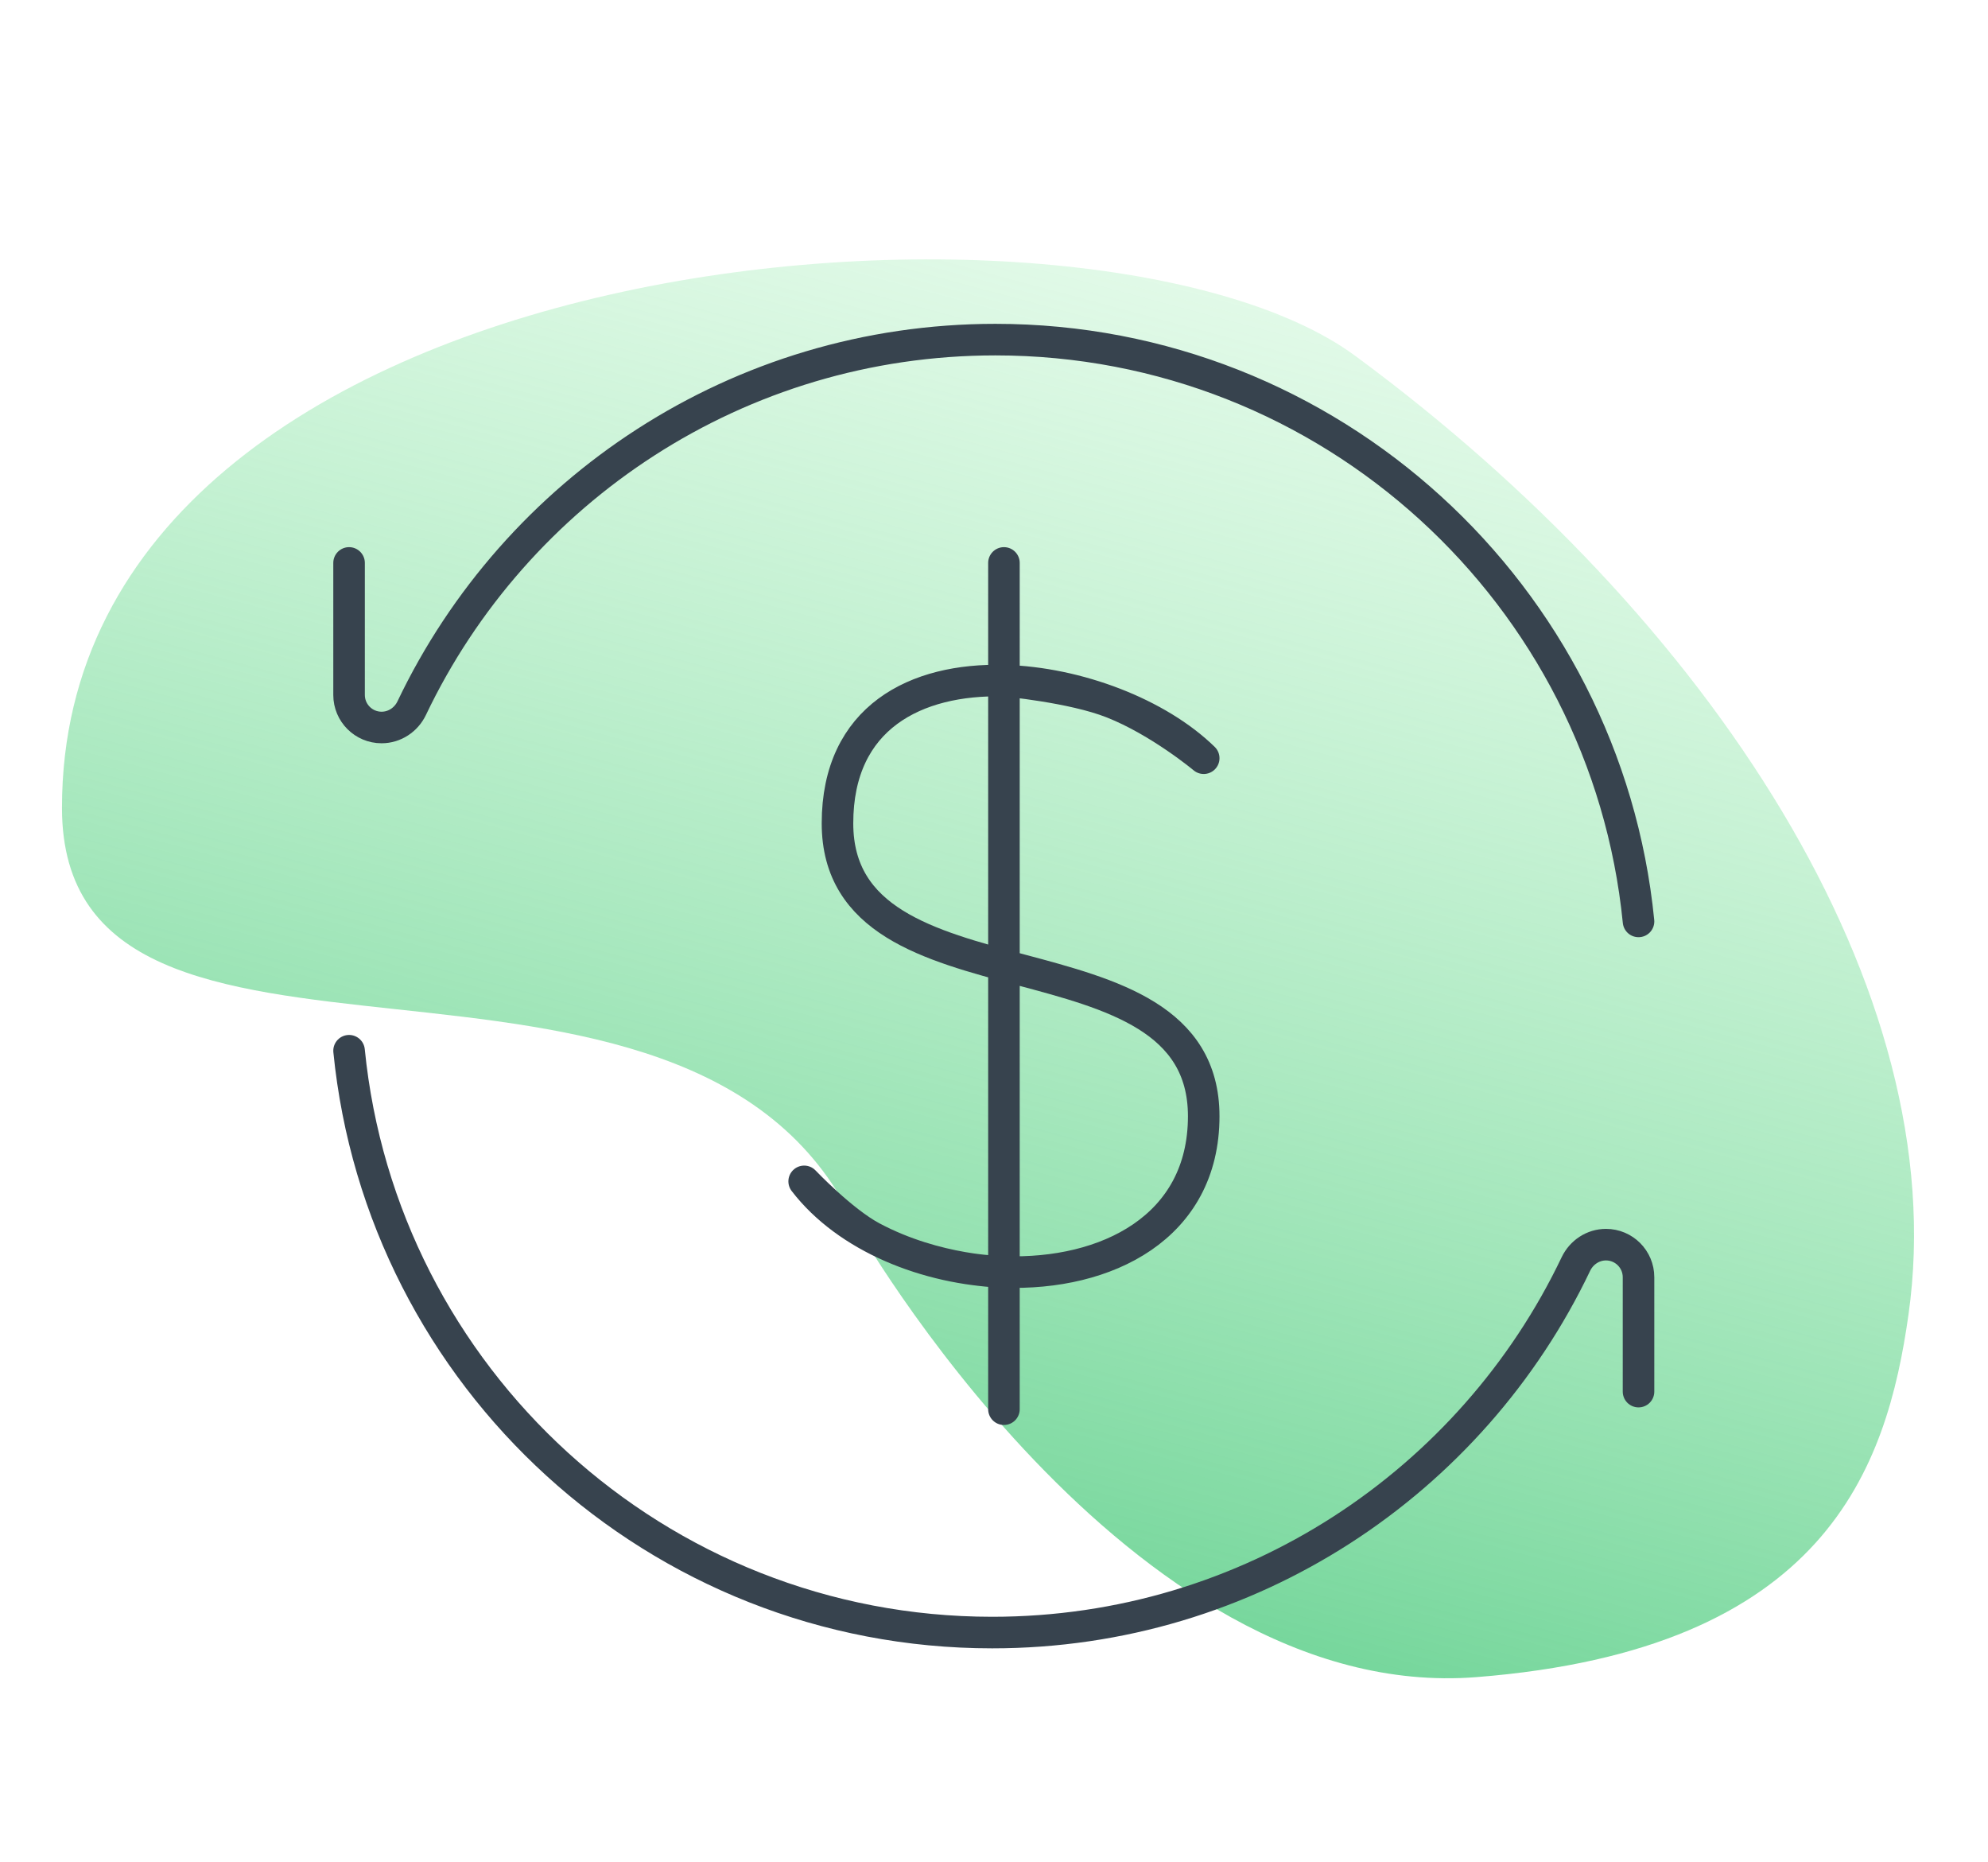 <svg width="63" height="59" viewBox="0 0 63 59" fill="none" xmlns="http://www.w3.org/2000/svg">
<path d="M27.073 38.741C21.807 27.768 1.963 36.052 1.964 25.592C1.966 7.5 34.575 5.112 42.94 11.269C54.209 19.563 61.932 31.378 60.481 41.646C59.793 46.513 57.863 52.265 46.787 53.136C35.711 54.007 27.073 38.741 27.073 38.741Z" fill="url(#paint0_linear_2_958)"/>
<mask id="mask0_2_958" style="mask-type:alpha" maskUnits="userSpaceOnUse" x="9" y="9" width="45" height="46">
<rect x="9" y="9" width="45" height="45" fill="#C4C4C4"/>
</mask>
<g mask="url(#mask0_2_958)">
<path d="M11.062 17.835V22.019C11.062 22.588 11.524 23.049 12.093 23.049C12.502 23.049 12.871 22.805 13.047 22.436C16.34 15.531 23.385 10.76 31.544 10.76C42.164 10.76 50.897 18.843 51.925 29.193" stroke="#37434E" stroke-linecap="round" stroke-linejoin="round"/>
<path d="M51.925 44.09V40.465C51.925 39.896 51.463 39.434 50.894 39.434C50.485 39.434 50.117 39.678 49.94 40.048C46.647 46.952 39.602 51.724 31.443 51.724C20.823 51.724 12.09 43.64 11.062 33.29" stroke="#37434E" stroke-linecap="round" stroke-linejoin="round"/>
<path d="M31.815 21.565C34.155 21.627 36.7 22.61 38.146 24.022C38.146 24.022 36.752 22.855 35.252 22.263C33.978 21.759 31.815 21.565 31.815 21.565ZM31.815 21.565C29.031 21.492 26.54 22.723 26.54 26.085C26.54 32.272 38.146 29.179 38.146 35.366C38.146 38.895 35.057 40.411 31.815 40.298M31.815 21.565V40.298M31.815 21.565V17.835M31.815 40.298C29.373 40.212 26.844 39.201 25.484 37.429C25.484 37.429 26.684 38.693 27.635 39.2C29.695 40.298 31.815 40.298 31.815 40.298ZM31.815 40.298V44.647" stroke="#37434E" stroke-linecap="round" stroke-linejoin="round"/>
</g>
<defs>
<linearGradient id="paint0_linear_2_958" x1="33.167" y1="59.345" x2="48.861" y2="0.772" gradientUnits="userSpaceOnUse">
<stop offset="0.061" stop-color="#65D090"/>
<stop offset="1" stop-color="#AFF4BE" stop-opacity="0.16"/>
</linearGradient>
</defs>
</svg>
